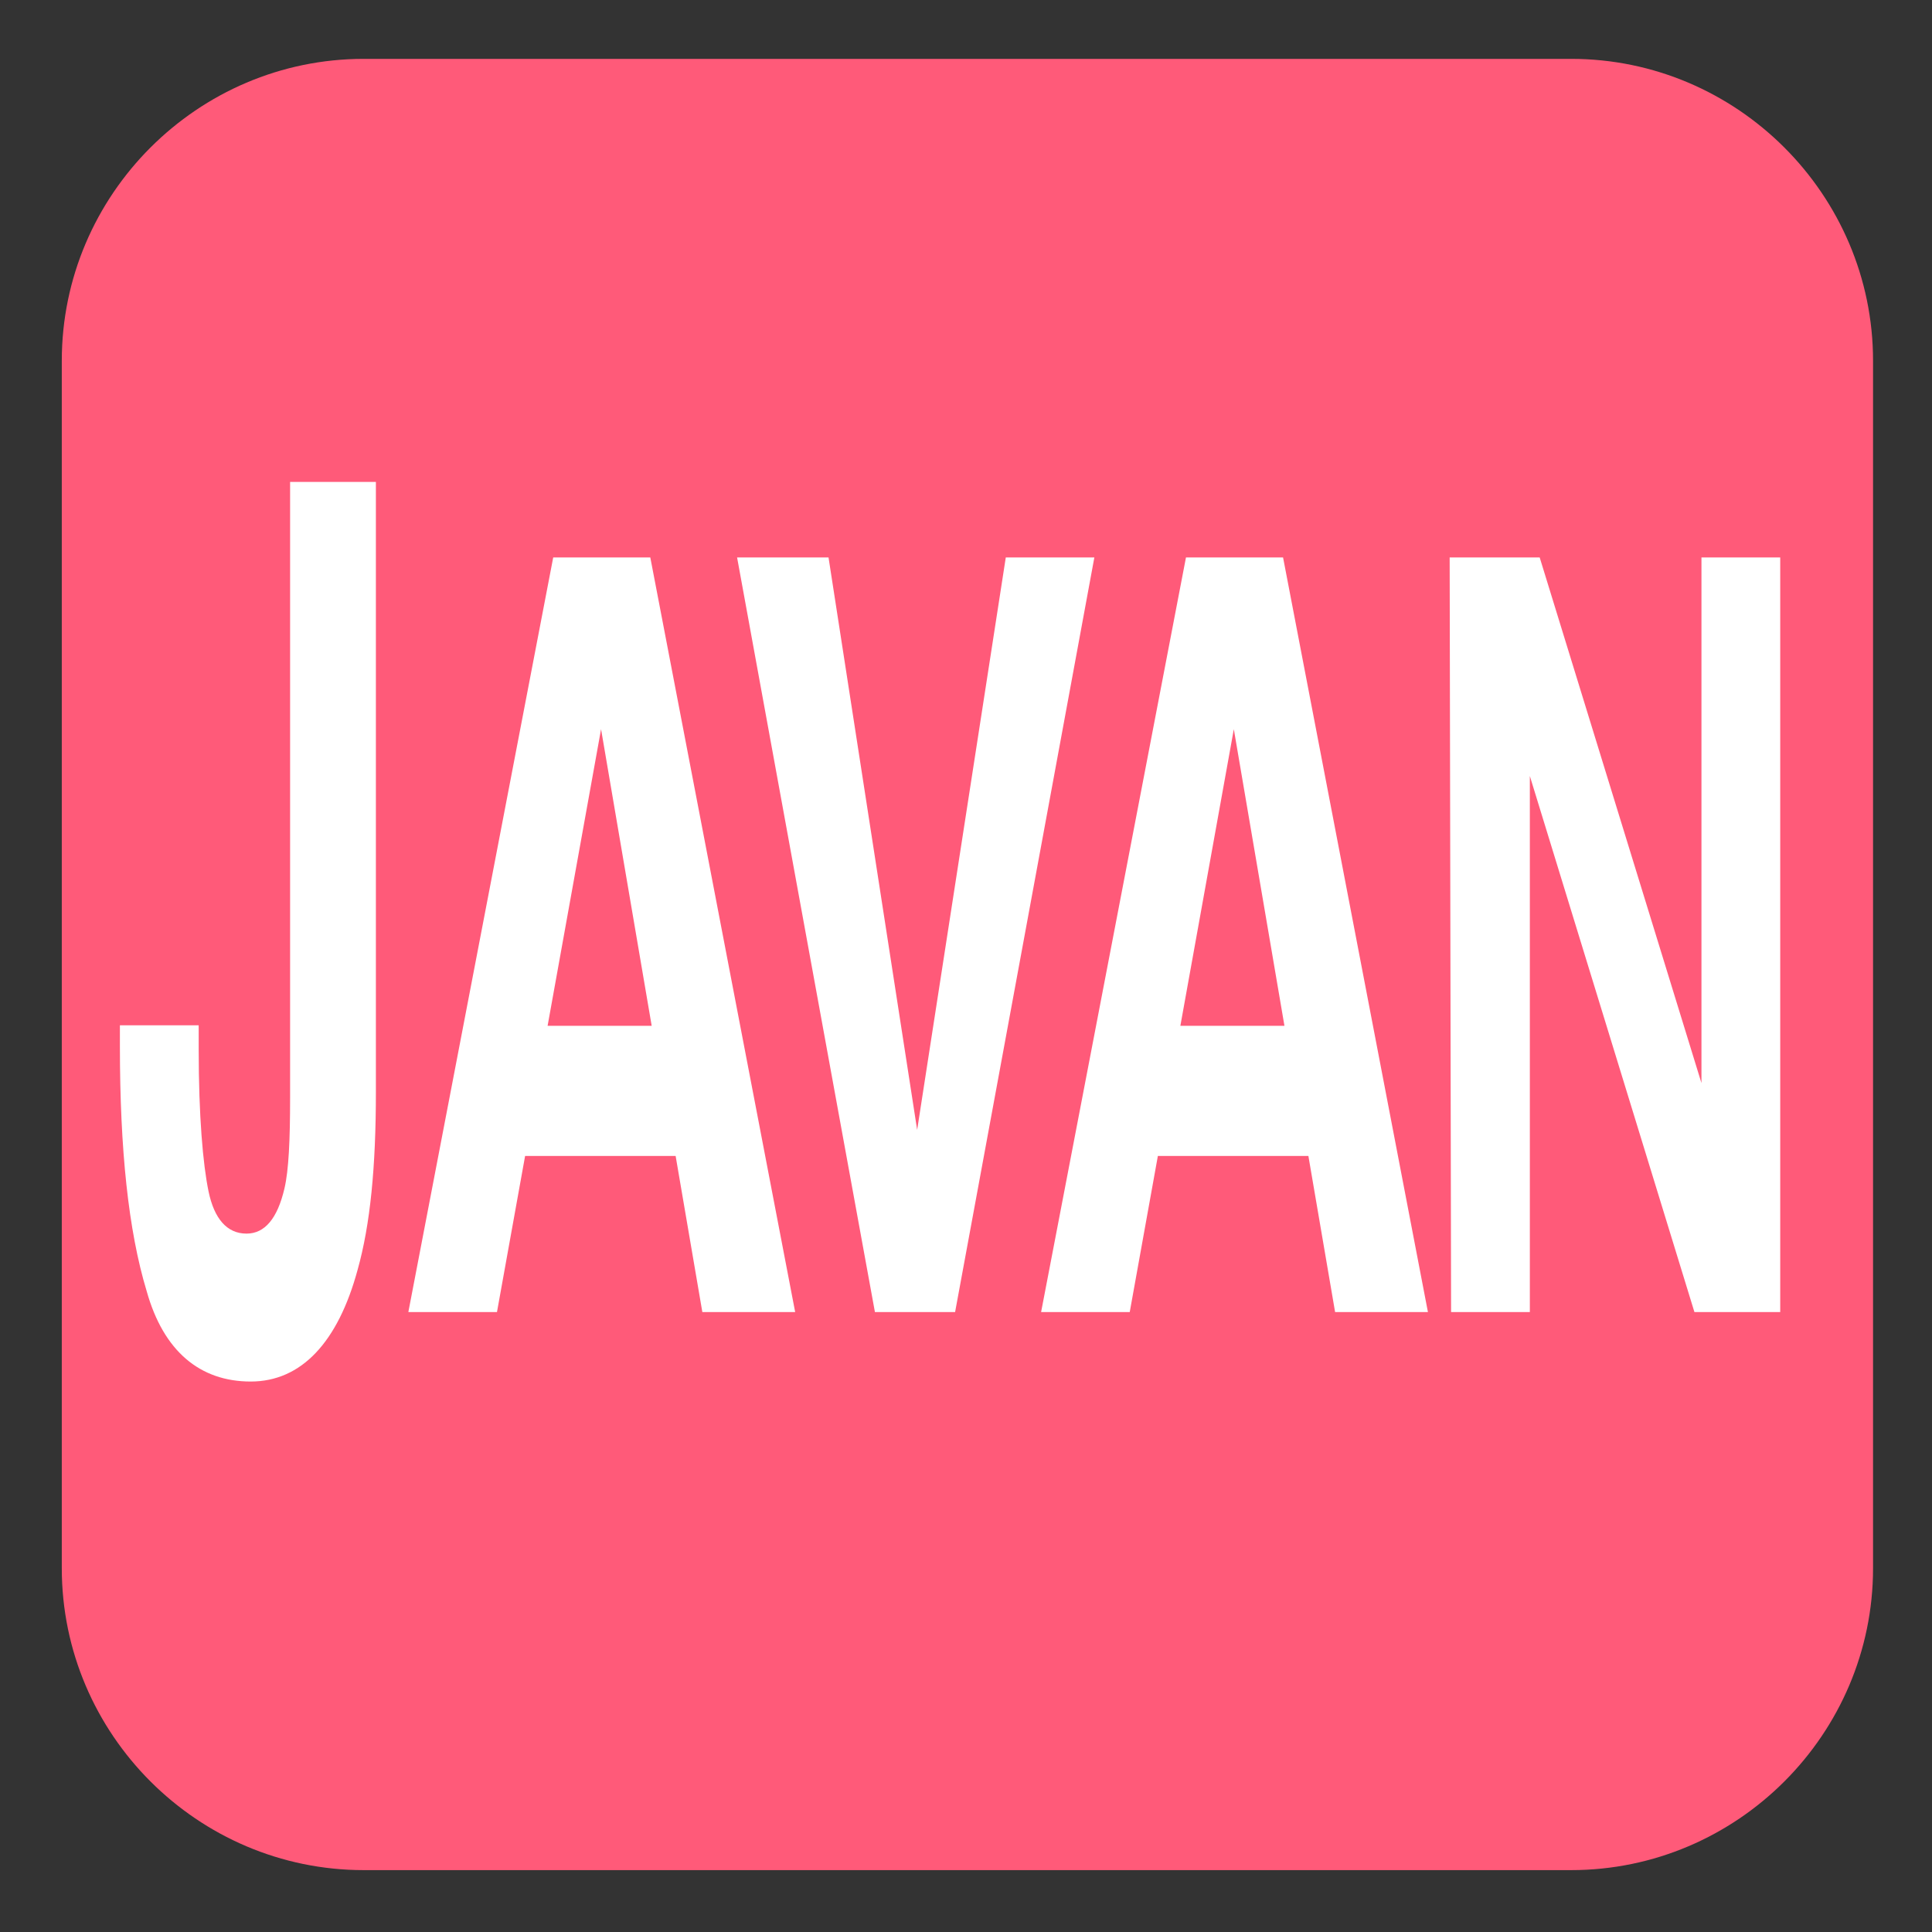 <svg xmlns="http://www.w3.org/2000/svg" viewBox="0 0 64 64">
  <rect x="0" y="0" width="64" height="64" fill="#333333" stroke="none"/>
  <path fill="#ff5a79" d="m 62.047,51.95 c 0,5.5 -4.5,10 -10,10 h -40 c -5.5,0 -10,-4.5 -10,-10 v -40 c 0,-5.5 4.5,-10 10,-10 h 40 c 5.5,0 10,4.5 10,10 z" />
  <g transform="translate(0,-1.085)" fill="#ffffff">
    <path d="m 6.582,35.15 v 0.7 c 0,2.2 0.14,3.8 0.326,4.7 0.186,0.9 0.606,1.4 1.258,1.4 0.606,0 1.025,-0.5 1.258,-1.5 0.14,-0.6 0.186,-1.6 0.186,-3 v -20.4 h 2.842 v 20.2 c 0,2.5 -0.186,4.4 -0.606,5.9 -0.652,2.4 -1.864,3.7 -3.541,3.7 -1.677,0 -2.889,-1 -3.448,-3 -0.606,-2 -0.885,-4.7 -0.885,-8.1 v -0.7 h 2.609 z" />
    <g transform="matrix(1,0,0,0.862,0,4.509)" >
      <path d="m 33.316,17.45 h 2.936 l -4.613,29 h -2.656 l -4.566,-29 h 3.029 l 2.936,22 2.936,-22" />
      <path d="m 48.022,17.45 h 2.982 l 5.359,20.2 v -20.2 h 2.609 v 29 h -2.842 l -5.452,-20.6 v 20.6 h -2.609 l -0.047,-29" />
      <path d="m 39.288,17.45 h 3.215 l 4.799,29 H 44.227 l -0.885,-6 h -4.986 l -0.932,6 h -2.936 l 4.799,-29 m -0.186,18 h 3.448 l -1.677,-11.4 -1.771,11.4" />
      <path d="m 18.327,17.45 h 3.215 l 4.799,29 h -3.075 l -0.885,-6 h -4.986 l -0.932,6 h -2.936 l 4.799,-29 m -0.186,18 h 3.448 l -1.677,-11.4 -1.771,11.4" />
    </g>
  </g>
</svg>

